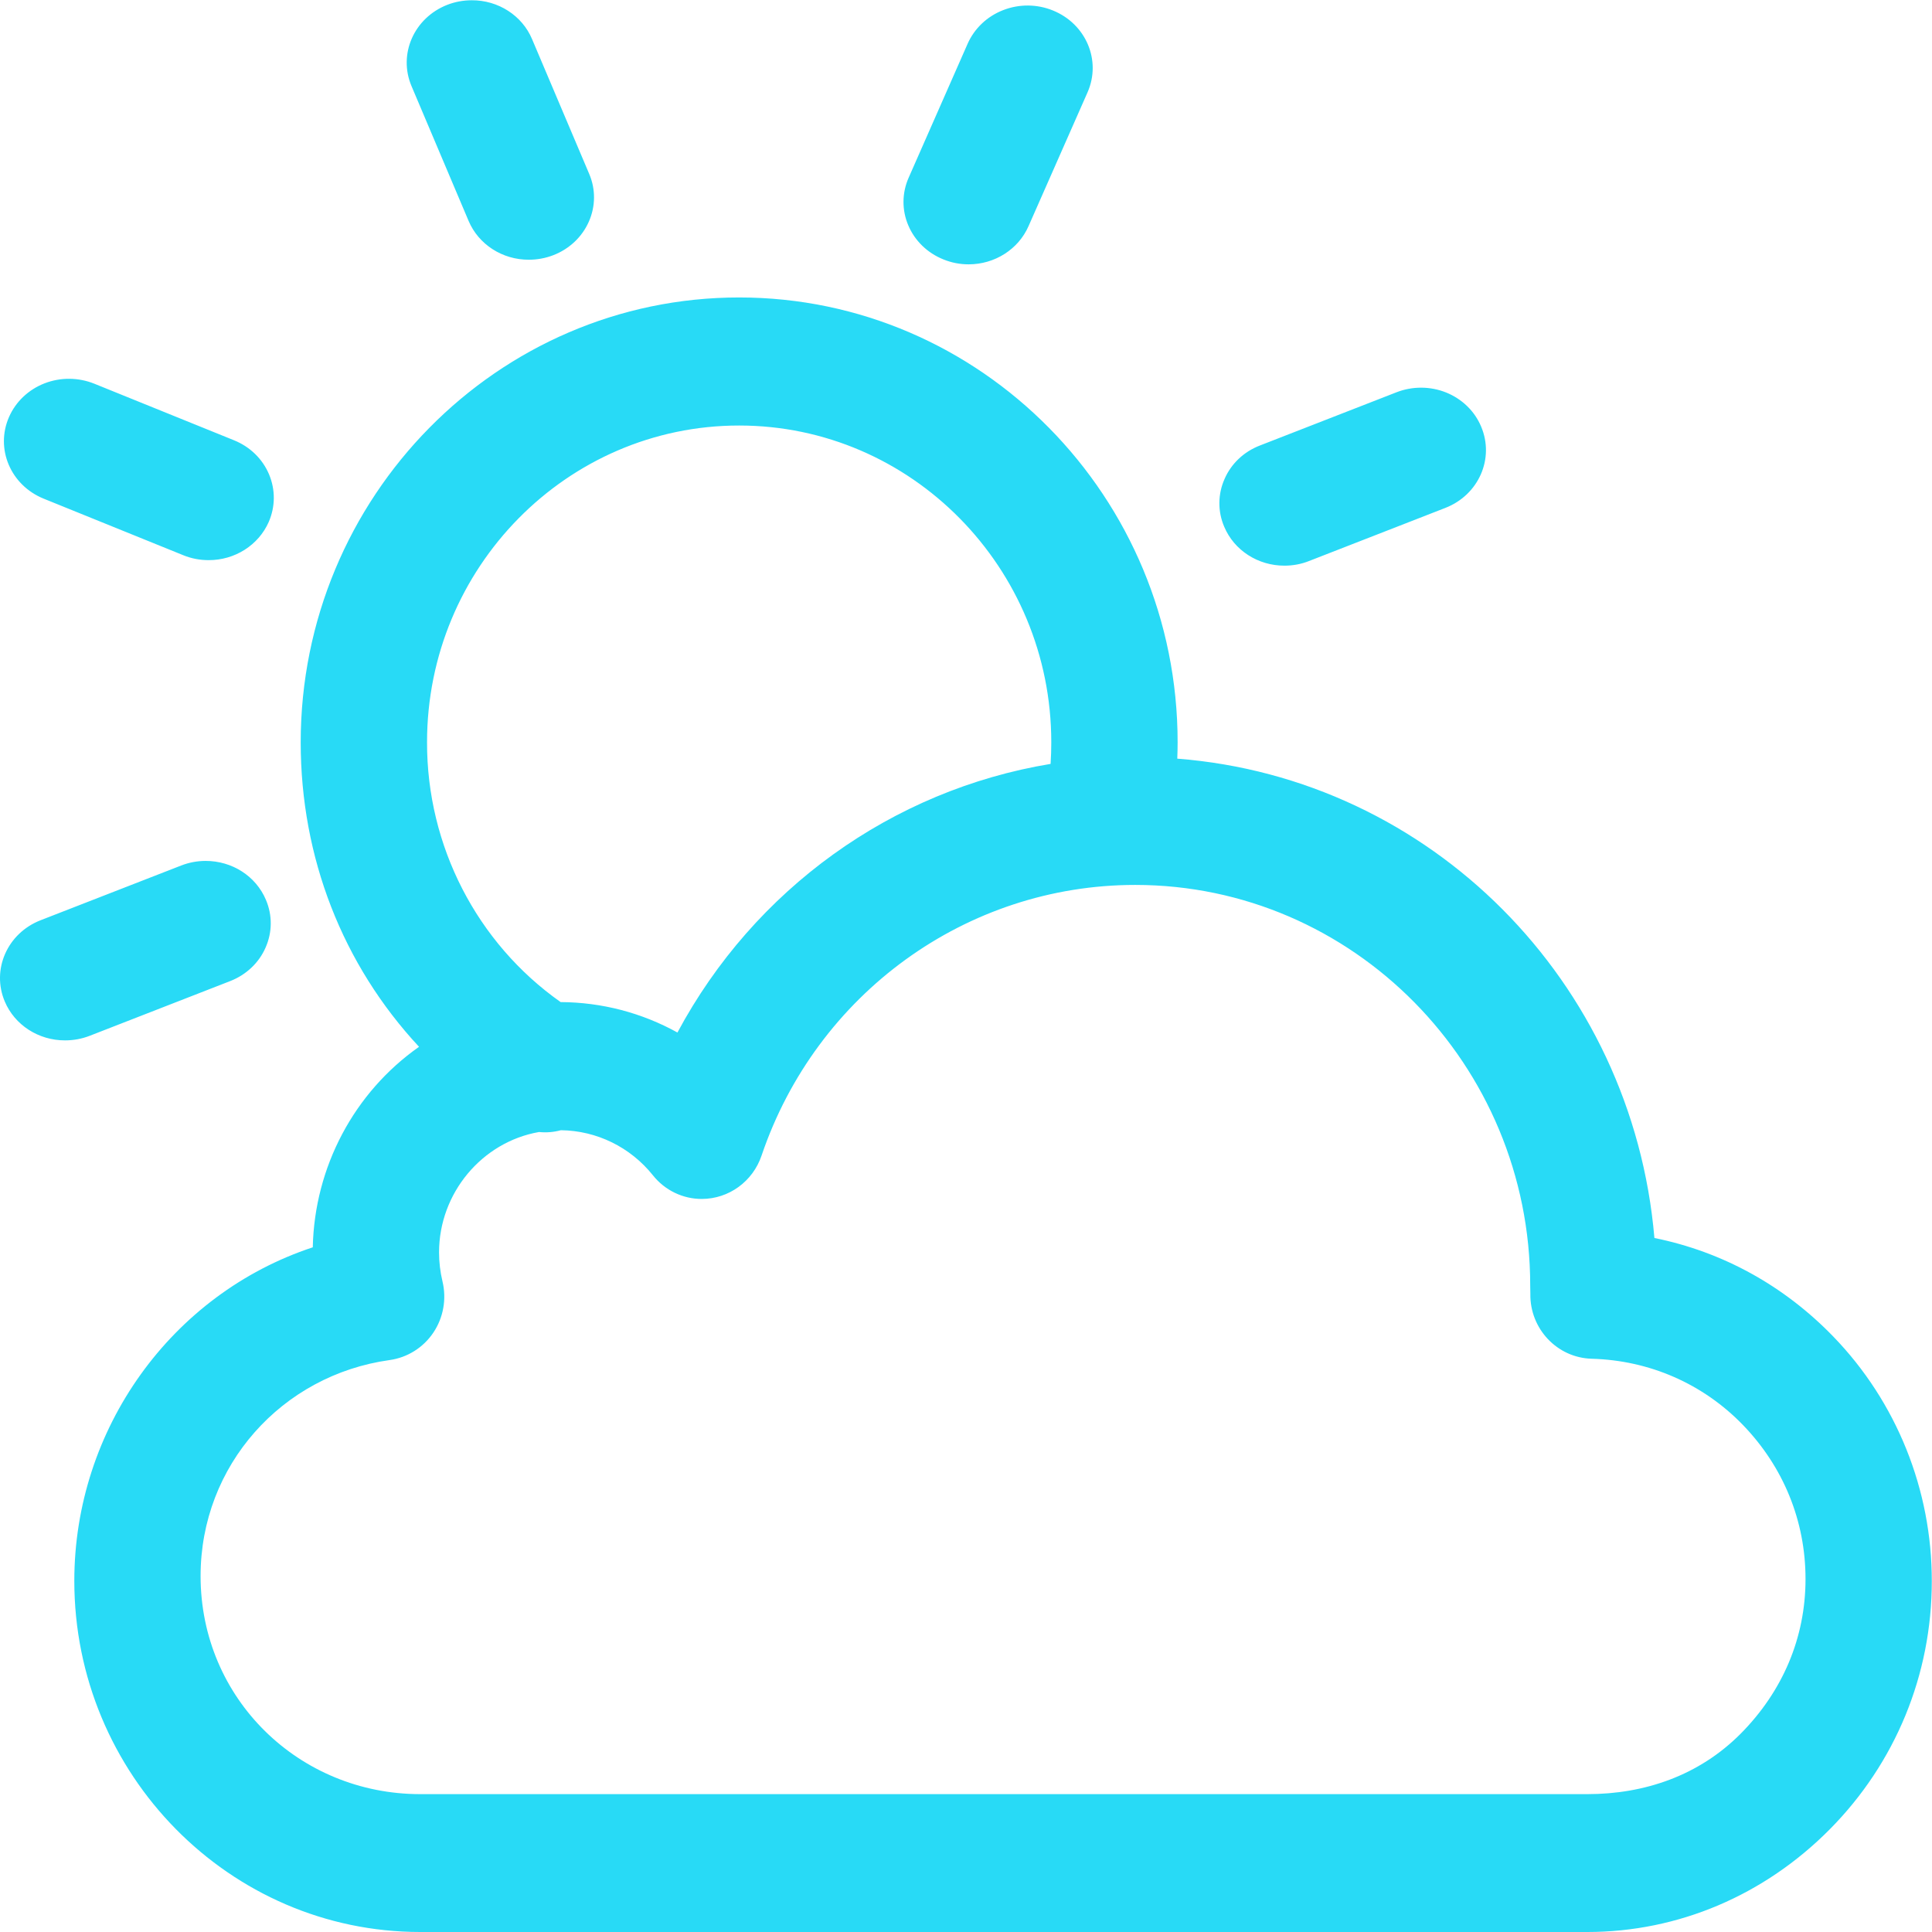 <?xml version="1.0" encoding="UTF-8"?>
<svg width="28px" height="28px" viewBox="0 0 28 28" version="1.1" xmlns="http://www.w3.org/2000/svg" xmlns:xlink="http://www.w3.org/1999/xlink">
    <title>天气</title>
    <g id="数据大屏" stroke="none" stroke-width="1" fill="none" fill-rule="evenodd">
        <g id="安监主屏2" transform="translate(-1776, -43)" fill-rule="nonzero">
            <g id="头部信息" transform="translate(20, 20)">
                <g id="时间状态" transform="translate(1400, 4)">
                    <g id="天气" transform="translate(356, 19)">
                        <rect id="矩形" fill="#FFFFFF" opacity="0" x="0" y="0" width="28" height="28"></rect>
                        <path d="M15.26,0.152 C15.74,0.347 15.964,0.877 15.762,1.337 L14.906,3.278 C14.759,3.613 14.417,3.831 14.038,3.831 C13.911,3.831 13.788,3.807 13.671,3.759 C13.44,3.666 13.258,3.489 13.164,3.267 C13.069,3.045 13.071,2.796 13.169,2.575 L14.024,0.633 C14.122,0.412 14.306,0.237 14.538,0.147 C14.77,0.056 15.03,0.058 15.26,0.152 Z M10.712,6.167 C8.218,6.167 6.189,8.226 6.189,10.757 C6.186,12.259 6.91,13.666 8.125,14.523 C8.722,14.526 9.301,14.678 9.818,14.964 C10.931,12.888 12.927,11.451 15.226,11.071 C15.233,10.966 15.236,10.861 15.236,10.757 C15.236,8.226 13.207,6.167 10.712,6.167 Z M16.453,12.825 C14.007,12.825 11.832,14.401 11.037,16.748 C10.91,17.123 10.563,17.375 10.172,17.376 C9.897,17.377 9.636,17.251 9.463,17.034 C9.136,16.625 8.648,16.386 8.129,16.38 C8.026,16.408 7.918,16.417 7.812,16.406 C6.983,16.551 6.363,17.294 6.363,18.151 C6.363,18.292 6.38,18.433 6.413,18.572 C6.474,18.827 6.426,19.097 6.28,19.314 C6.134,19.531 5.904,19.675 5.647,19.711 C4.086,19.928 2.907,21.238 2.907,22.841 C2.907,24.619 4.335,26.002 6.09,26.002 L23.004,26.002 C23.836,26.002 24.625,25.732 25.228,25.125 C25.833,24.514 26.167,23.74 26.167,22.884 C26.167,22.04 25.845,21.259 25.263,20.655 C24.68,20.051 23.901,19.715 23.07,19.692 C22.568,19.679 22.17,19.258 22.179,18.749 L22.177,18.631 C22.177,15.429 19.609,12.825 16.453,12.825 Z M10.712,4.311 C14.216,4.311 17.067,7.203 17.067,10.758 C17.067,10.836 17.065,10.915 17.062,10.995 C20.732,11.28 23.659,14.221 23.977,17.942 C24.965,18.142 25.856,18.633 26.57,19.371 C27.486,20.317 27.999,21.591 27.997,22.917 C27.997,24.27 27.471,25.551 26.517,26.513 C25.57,27.468 24.322,28 23.004,28 L6.09,28 C3.326,28 1.077,25.714 1.077,22.912 C1.077,20.709 2.486,18.753 4.533,18.077 C4.558,16.914 5.131,15.833 6.073,15.171 C4.965,13.98 4.358,12.428 4.358,10.759 C4.358,7.203 7.209,4.311 10.712,4.311 Z M18.616,8.198 C18.231,8.199 17.885,7.975 17.742,7.633 C17.647,7.412 17.649,7.162 17.747,6.942 C17.843,6.72 18.028,6.545 18.261,6.456 L20.237,5.686 C20.469,5.595 20.729,5.596 20.96,5.689 C21.191,5.783 21.373,5.96 21.466,6.183 C21.662,6.646 21.43,7.173 20.947,7.361 L18.971,8.131 C18.858,8.176 18.738,8.198 18.616,8.198 L18.616,8.198 Z M0.943,15.078 C0.559,15.079 0.213,14.856 0.069,14.514 C-0.126,14.052 0.106,13.525 0.588,13.337 L2.625,12.544 C2.738,12.5 2.858,12.477 2.98,12.477 C3.366,12.477 3.709,12.698 3.854,13.041 C3.949,13.265 3.947,13.511 3.849,13.733 C3.753,13.954 3.567,14.129 3.335,14.219 L1.299,15.012 C1.185,15.056 1.065,15.078 0.943,15.078 Z M3.024,8.118 C2.898,8.118 2.774,8.095 2.657,8.047 L0.633,7.227 C0.153,7.032 -0.071,6.503 0.131,6.043 C0.228,5.822 0.413,5.646 0.645,5.556 C0.876,5.466 1.136,5.468 1.367,5.561 L3.392,6.381 C3.624,6.475 3.804,6.65 3.899,6.874 C3.993,7.098 3.991,7.344 3.894,7.566 C3.746,7.901 3.403,8.119 3.024,8.118 Z M7.665,3.764 C7.281,3.766 6.935,3.542 6.791,3.201 L5.964,1.248 C5.768,0.785 6,0.259 6.482,0.07 C6.595,0.026 6.716,0.004 6.837,0.004 C7.221,0.002 7.568,0.226 7.711,0.567 L8.539,2.52 C8.634,2.742 8.632,2.991 8.534,3.212 C8.437,3.433 8.252,3.608 8.02,3.698 C7.906,3.742 7.786,3.764 7.665,3.764 L7.665,3.764 Z" id="形状" fill="#28DAF6"></path>
                    </g>
                </g>
            </g>
        </g>
    </g>
</svg>